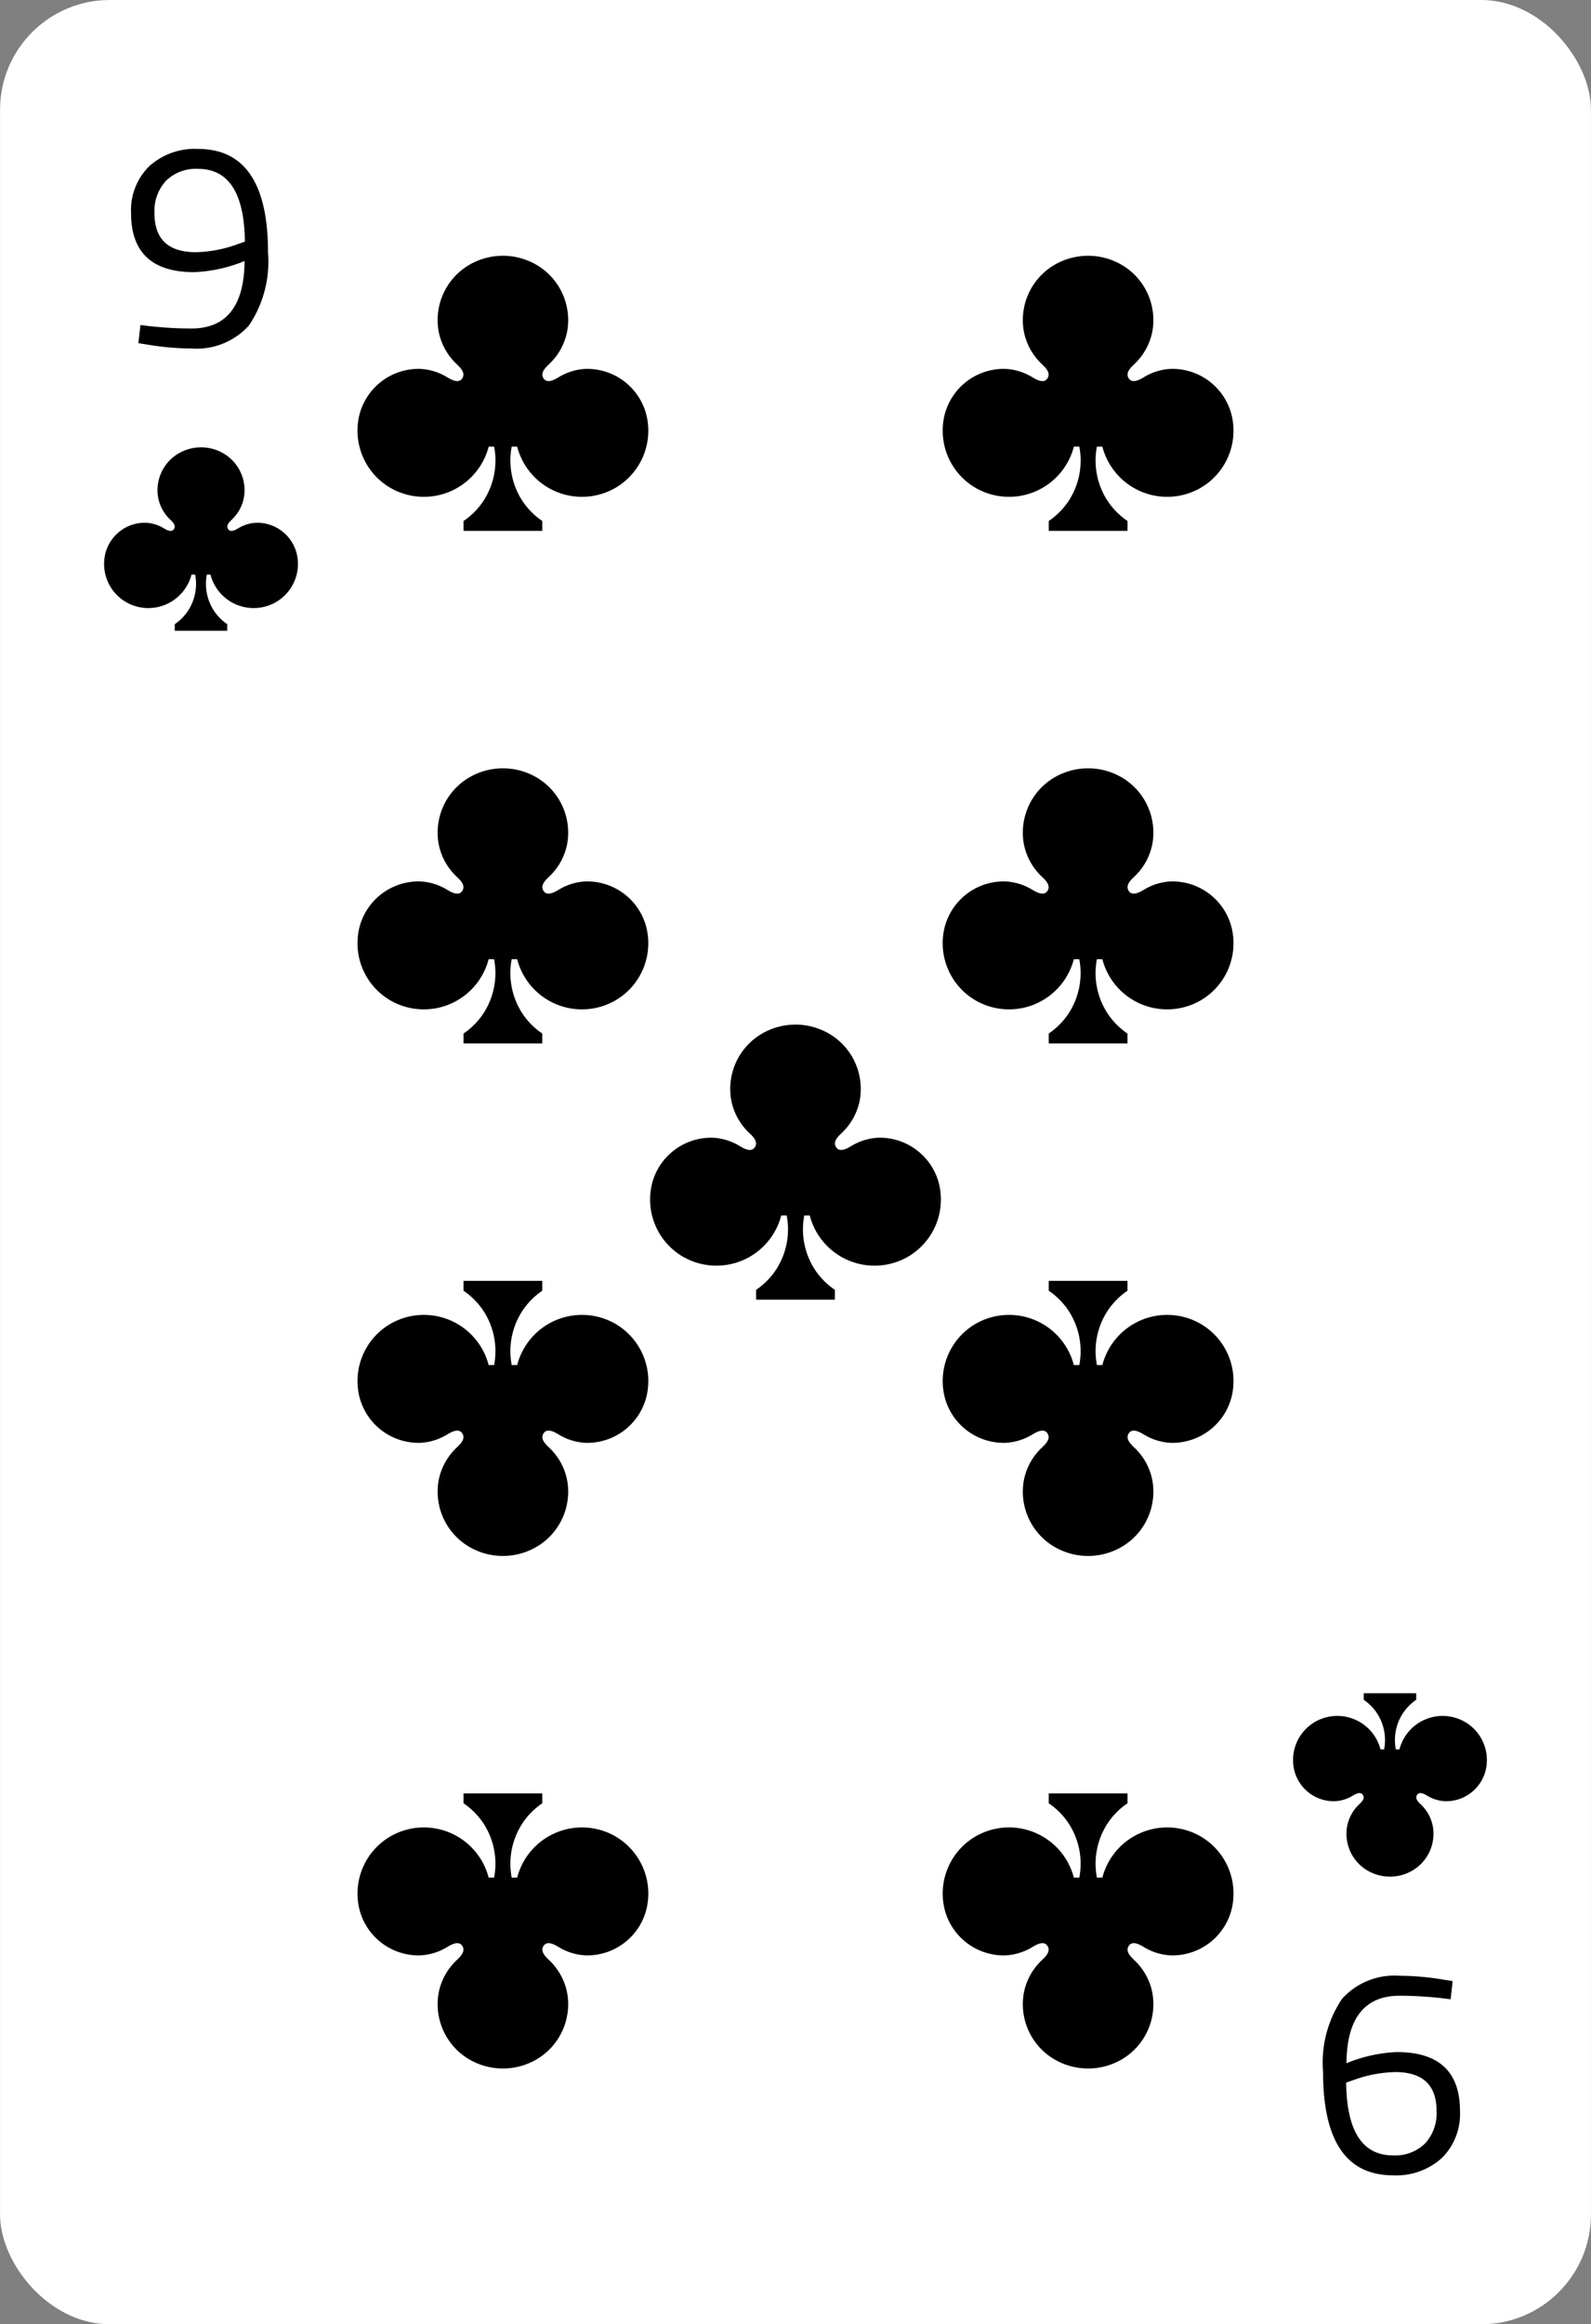 <svg xmlns="http://www.w3.org/2000/svg" viewBox="0 0 87 127"><rect x="0" y="0" width="87" height="127" fill="#808080" stroke="none"/><defs><style>.cls-1{fill:#fff;}</style></defs><title>card-clubs-9</title><g id="artwork"><rect class="cls-1" x="0.002" width="86.995" height="127" rx="6"/><path d="M7.983,18.816l-.416-.064.112-.994a21.031,21.031,0,0,0,2.784.192q2.88,0,2.912-3.687a8.169,8.169,0,0,1-2.752.609q-3.456,0-3.456-3.223a3.373,3.373,0,0,1,.992-2.565,3.712,3.712,0,0,1,2.672-.946q3.823,0,3.824,5.644a6.245,6.245,0,0,1-1.041,4.001,3.849,3.849,0,0,1-3.151,1.258A14.735,14.735,0,0,1,7.983,18.816Zm4.992-5.468.416-.145q-.048-3.975-2.56-3.976a2.328,2.328,0,0,0-1.752.65A2.429,2.429,0,0,0,8.447,11.649q0,2.133,2.272,2.132A7.06,7.06,0,0,0,12.975,13.349Z"/><path d="M16.214,30.206A2.227,2.227,0,0,0,14.018,28.564a2.068,2.068,0,0,0-.966.288c-.156.093-.45.275-.585.046-.122-.208.101-.401.234-.529a2.216,2.216,0,0,0,.638-1.189,2.331,2.331,0,0,0-1.048-2.362,2.434,2.434,0,0,0-2.596,0A2.331,2.331,0,0,0,8.646,27.18a2.216,2.216,0,0,0,.638,1.189c.133.128.356.322.234.529-.135.229-.429.047-.585-.046a2.068,2.068,0,0,0-.966-.288,2.227,2.227,0,0,0-2.196,1.642A2.409,2.409,0,0,0,6.9,32.904a2.44,2.44,0,0,0,3.573-1.507h.199a2.689,2.689,0,0,1-.398,1.989,2.648,2.648,0,0,1-.718.719v.36h2.87v-.36a2.649,2.649,0,0,1-.718-.719,2.689,2.689,0,0,1-.398-1.989h.199a2.44,2.44,0,0,0,3.573,1.507A2.409,2.409,0,0,0,16.214,30.206Z"/><path d="M79.019,108.184l.416.064-.111.994a21.059,21.059,0,0,0-2.784-.193q-2.881,0-2.912,3.687a8.159,8.159,0,0,1,2.752-.609q3.456,0,3.456,3.223a3.377,3.377,0,0,1-.992,2.565,3.708,3.708,0,0,1-2.672.946q-3.823,0-3.824-5.644a6.247,6.247,0,0,1,1.04-4.001,3.854,3.854,0,0,1,3.152-1.258A14.72,14.72,0,0,1,79.019,108.184ZM74.027,113.651l-.416.145q.048,3.977,2.561,3.976a2.334,2.334,0,0,0,1.752-.649,2.431,2.431,0,0,0,.632-1.772q0-2.133-2.272-2.132A7.092,7.092,0,0,0,74.027,113.651Z"/><path d="M70.786,96.778a2.227,2.227,0,0,0,2.196,1.642,2.068,2.068,0,0,0,.966-.288c.156-.093.45-.275.585-.046.122.208-.101.401-.234.529a2.216,2.216,0,0,0-.638,1.189,2.331,2.331,0,0,0,1.048,2.362,2.434,2.434,0,0,0,2.596,0,2.331,2.331,0,0,0,1.048-2.362,2.216,2.216,0,0,0-.638-1.189c-.133-.128-.356-.322-.234-.529.135-.229.429-.047.585.046a2.068,2.068,0,0,0,.966.288,2.227,2.227,0,0,0,2.196-1.642,2.409,2.409,0,0,0-1.13-2.697,2.44,2.44,0,0,0-3.573,1.507h-.199a2.689,2.689,0,0,1,.398-1.989,2.648,2.648,0,0,1,.718-.719v-.36h-2.87v.36a2.649,2.649,0,0,1,.718.719,2.689,2.689,0,0,1,.398,1.989h-.199a2.44,2.44,0,0,0-3.573-1.507A2.409,2.409,0,0,0,70.786,96.778Z"/><path d="M35.333,22.619a3.34,3.34,0,0,0-3.295-2.463,3.102,3.102,0,0,0-1.45.432c-.234.14-.675.413-.877.069-.183-.312.151-.602.351-.794a3.323,3.323,0,0,0,.957-1.783,3.497,3.497,0,0,0-1.572-3.542,3.651,3.651,0,0,0-3.894,0,3.497,3.497,0,0,0-1.572,3.542,3.323,3.323,0,0,0,.956,1.783c.2.192.534.483.351.794-.202.344-.643.071-.877-.069a3.102,3.102,0,0,0-1.45-.432,3.34,3.34,0,0,0-3.295,2.463A3.614,3.614,0,0,0,21.362,26.665a3.661,3.661,0,0,0,5.36-2.26h.298a4.034,4.034,0,0,1-.596,2.983,3.972,3.972,0,0,1-1.076,1.079v.539h4.306v-.539a3.973,3.973,0,0,1-1.076-1.079,4.034,4.034,0,0,1-.596-2.983h.298a3.661,3.661,0,0,0,5.36,2.26A3.614,3.614,0,0,0,35.333,22.619Z"/><path d="M67.333,22.619a3.34,3.34,0,0,0-3.295-2.463,3.102,3.102,0,0,0-1.45.432c-.234.14-.675.413-.877.069-.183-.312.151-.602.351-.794a3.323,3.323,0,0,0,.957-1.783,3.497,3.497,0,0,0-1.572-3.542,3.651,3.651,0,0,0-3.894,0,3.497,3.497,0,0,0-1.572,3.542,3.323,3.323,0,0,0,.956,1.783c.2.192.534.483.351.794-.202.344-.643.071-.877-.069a3.102,3.102,0,0,0-1.45-.432,3.34,3.34,0,0,0-3.295,2.463A3.614,3.614,0,0,0,53.362,26.665a3.661,3.661,0,0,0,5.36-2.26h.298a4.034,4.034,0,0,1-.596,2.983,3.972,3.972,0,0,1-1.076,1.079v.539h4.306v-.539a3.973,3.973,0,0,1-1.076-1.079,4.034,4.034,0,0,1-.596-2.983h.298a3.661,3.661,0,0,0,5.36,2.26A3.614,3.614,0,0,0,67.333,22.619Z"/><path d="M19.667,104.381a3.34,3.34,0,0,0,3.295,2.463,3.102,3.102,0,0,0,1.45-.432c.234-.14.675-.413.877-.069.183.312-.151.602-.351.794a3.323,3.323,0,0,0-.957,1.783,3.497,3.497,0,0,0,1.572,3.542,3.651,3.651,0,0,0,3.894,0,3.497,3.497,0,0,0,1.572-3.542,3.323,3.323,0,0,0-.956-1.783c-.2-.192-.534-.483-.351-.794.202-.344.643-.071.877.069a3.102,3.102,0,0,0,1.45.432,3.34,3.34,0,0,0,3.295-2.463,3.614,3.614,0,0,0-1.694-4.046,3.661,3.661,0,0,0-5.36,2.26h-.298a4.034,4.034,0,0,1,.596-2.983,3.972,3.972,0,0,1,1.076-1.079v-.539H25.347v.539a3.973,3.973,0,0,1,1.076,1.079,4.034,4.034,0,0,1,.596,2.983h-.298a3.661,3.661,0,0,0-5.36-2.26A3.614,3.614,0,0,0,19.667,104.381Z"/><path d="M51.667,104.381a3.34,3.34,0,0,0,3.295,2.463,3.102,3.102,0,0,0,1.45-.432c.234-.14.675-.413.877-.069.183.312-.151.602-.351.794a3.323,3.323,0,0,0-.957,1.783,3.497,3.497,0,0,0,1.572,3.542,3.651,3.651,0,0,0,3.894,0,3.497,3.497,0,0,0,1.572-3.542,3.323,3.323,0,0,0-.956-1.783c-.2-.192-.534-.483-.351-.794.202-.344.643-.071.877.069a3.102,3.102,0,0,0,1.45.432,3.34,3.34,0,0,0,3.295-2.463,3.614,3.614,0,0,0-1.694-4.046,3.661,3.661,0,0,0-5.36,2.26h-.298a4.034,4.034,0,0,1,.596-2.983,3.972,3.972,0,0,1,1.076-1.079v-.539H57.347v.539a3.973,3.973,0,0,1,1.076,1.079,4.034,4.034,0,0,1,.596,2.983h-.298a3.661,3.661,0,0,0-5.36-2.26A3.614,3.614,0,0,0,51.667,104.381Z"/><path d="M35.333,50.625a3.34,3.34,0,0,0-3.295-2.463,3.102,3.102,0,0,0-1.45.432c-.234.14-.675.413-.877.069-.183-.312.151-.602.351-.794a3.323,3.323,0,0,0,.957-1.783,3.497,3.497,0,0,0-1.572-3.542,3.651,3.651,0,0,0-3.894,0,3.497,3.497,0,0,0-1.572,3.542,3.323,3.323,0,0,0,.956,1.783c.2.192.534.483.351.794-.202.344-.643.071-.877-.069a3.102,3.102,0,0,0-1.45-.432,3.34,3.34,0,0,0-3.295,2.463,3.614,3.614,0,0,0,1.694,4.046,3.661,3.661,0,0,0,5.36-2.26h.298a4.034,4.034,0,0,1-.596,2.983A3.972,3.972,0,0,1,25.347,56.473v.54h4.306V56.473a3.973,3.973,0,0,1-1.076-1.079,4.034,4.034,0,0,1-.596-2.983h.298a3.661,3.661,0,0,0,5.36,2.26A3.614,3.614,0,0,0,35.333,50.625Z"/><path d="M67.333,50.625a3.34,3.34,0,0,0-3.295-2.463,3.102,3.102,0,0,0-1.45.432c-.234.14-.675.413-.877.069-.183-.312.151-.602.351-.794a3.323,3.323,0,0,0,.957-1.783,3.497,3.497,0,0,0-1.572-3.542,3.651,3.651,0,0,0-3.894,0,3.497,3.497,0,0,0-1.572,3.542,3.323,3.323,0,0,0,.956,1.783c.2.192.534.483.351.794-.202.344-.643.071-.877-.069a3.102,3.102,0,0,0-1.45-.432,3.34,3.34,0,0,0-3.295,2.463,3.614,3.614,0,0,0,1.694,4.046,3.661,3.661,0,0,0,5.36-2.26h.298a4.034,4.034,0,0,1-.596,2.983A3.972,3.972,0,0,1,57.347,56.473v.54h4.306V56.473a3.973,3.973,0,0,1-1.076-1.079,4.034,4.034,0,0,1-.596-2.983h.298a3.661,3.661,0,0,0,5.36,2.26A3.614,3.614,0,0,0,67.333,50.625Z"/><path d="M51.667,76.375a3.34,3.34,0,0,0,3.295,2.463,3.102,3.102,0,0,0,1.45-.432c.234-.14.675-.413.877-.069.183.312-.151.602-.351.794a3.323,3.323,0,0,0-.957,1.783,3.497,3.497,0,0,0,1.572,3.542,3.651,3.651,0,0,0,3.894,0,3.497,3.497,0,0,0,1.572-3.542,3.323,3.323,0,0,0-.956-1.783c-.2-.192-.534-.483-.351-.794.202-.344.643-.071.877.069a3.102,3.102,0,0,0,1.45.432,3.34,3.34,0,0,0,3.295-2.463,3.614,3.614,0,0,0-1.694-4.046,3.661,3.661,0,0,0-5.36,2.26h-.298a4.034,4.034,0,0,1,.596-2.983A3.972,3.972,0,0,1,61.653,70.527v-.54H57.347V70.527a3.973,3.973,0,0,1,1.076,1.079,4.034,4.034,0,0,1,.596,2.983h-.298a3.661,3.661,0,0,0-5.36-2.26A3.614,3.614,0,0,0,51.667,76.375Z"/><path d="M19.667,76.375a3.34,3.34,0,0,0,3.295,2.463,3.102,3.102,0,0,0,1.45-.432c.234-.14.675-.413.877-.069.183.312-.151.602-.351.794a3.323,3.323,0,0,0-.957,1.783,3.497,3.497,0,0,0,1.572,3.542,3.651,3.651,0,0,0,3.894,0,3.497,3.497,0,0,0,1.572-3.542,3.323,3.323,0,0,0-.956-1.783c-.2-.192-.534-.483-.351-.794.202-.344.643-.071.877.069a3.102,3.102,0,0,0,1.45.432,3.34,3.34,0,0,0,3.295-2.463,3.614,3.614,0,0,0-1.694-4.046,3.661,3.661,0,0,0-5.36,2.26h-.298a4.034,4.034,0,0,1,.596-2.983A3.972,3.972,0,0,1,29.653,70.527v-.54H25.347V70.527a3.973,3.973,0,0,1,1.076,1.079,4.034,4.034,0,0,1,.596,2.983h-.298a3.661,3.661,0,0,0-5.36-2.26A3.614,3.614,0,0,0,19.667,76.375Z"/><path d="M51.333,64.629a3.34,3.34,0,0,0-3.295-2.463,3.102,3.102,0,0,0-1.45.432c-.234.14-.675.413-.877.069-.183-.312.151-.602.351-.794a3.323,3.323,0,0,0,.957-1.783,3.497,3.497,0,0,0-1.572-3.542,3.651,3.651,0,0,0-3.894,0,3.497,3.497,0,0,0-1.572,3.542,3.323,3.323,0,0,0,.956,1.783c.2.192.534.483.351.794-.202.344-.643.071-.877-.069a3.102,3.102,0,0,0-1.45-.432,3.34,3.34,0,0,0-3.295,2.463,3.614,3.614,0,0,0,1.694,4.046,3.661,3.661,0,0,0,5.36-2.26h.298a4.034,4.034,0,0,1-.596,2.983,3.972,3.972,0,0,1-1.076,1.079v.539h4.306v-.539a3.973,3.973,0,0,1-1.076-1.079,4.034,4.034,0,0,1-.596-2.983h.298a3.661,3.661,0,0,0,5.36,2.26A3.614,3.614,0,0,0,51.333,64.629Z"/></g></svg>